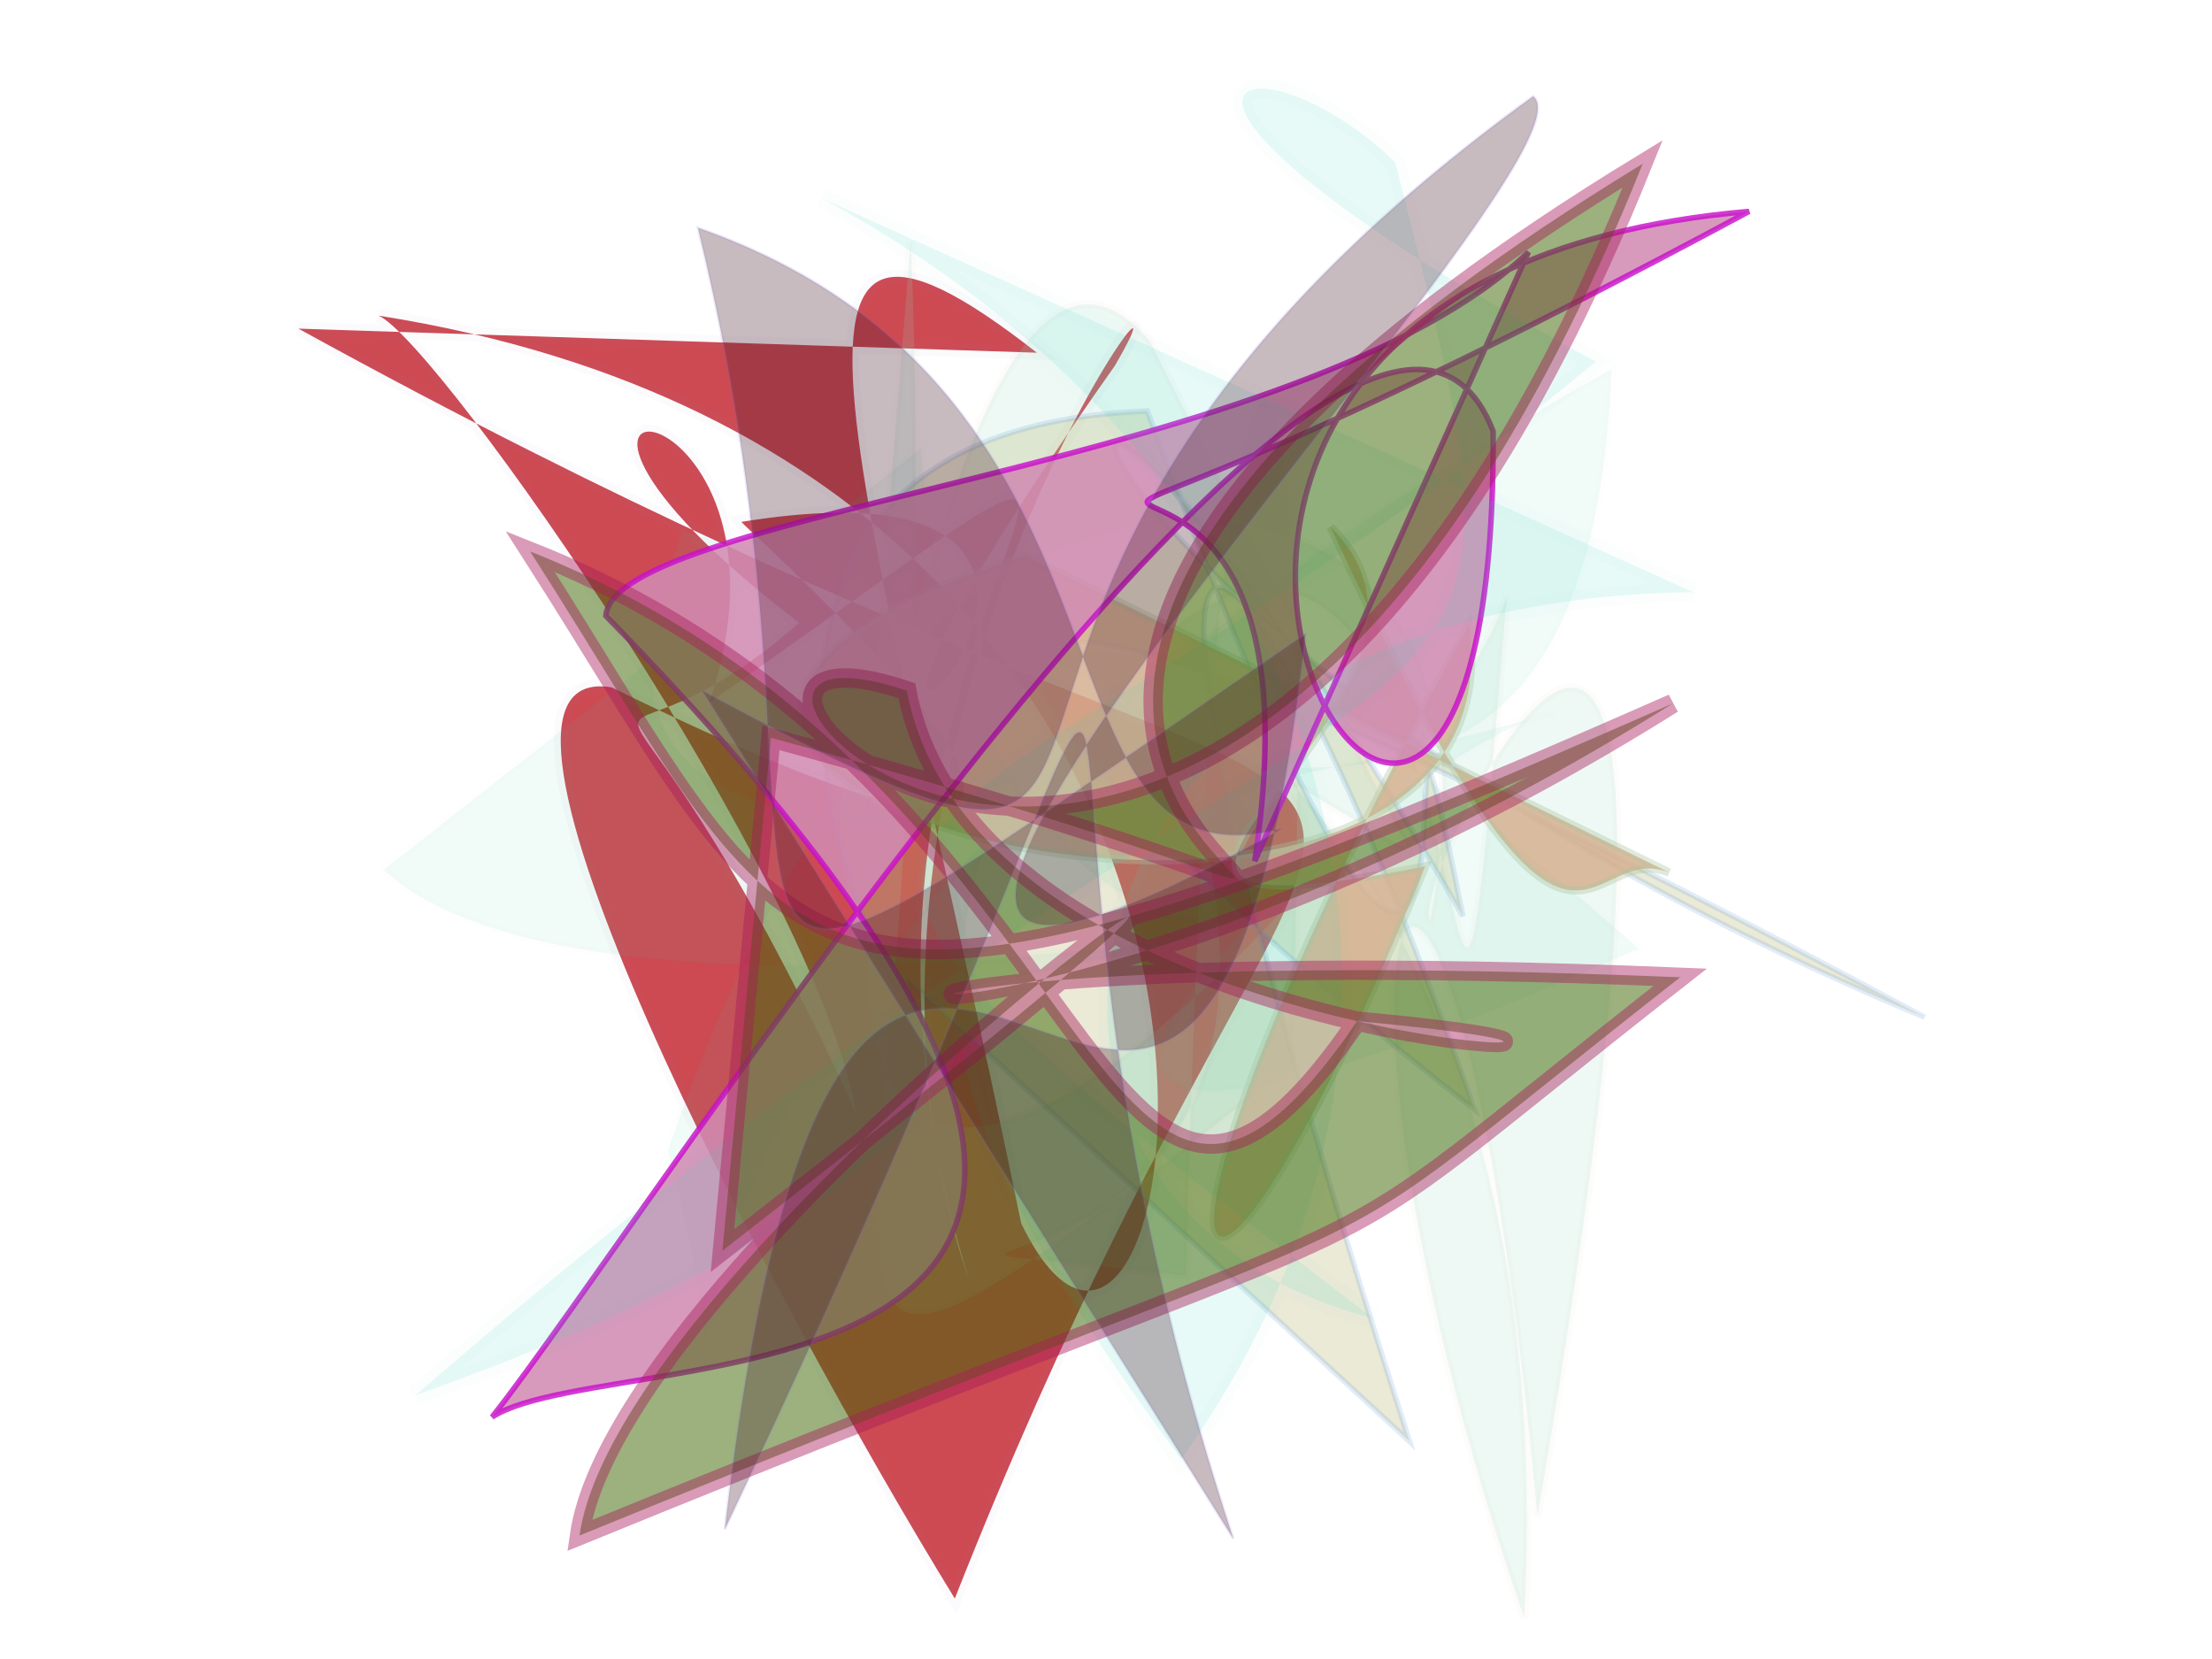 <svg xmlns="http://www.w3.org/2000/svg" xmlns:xlink="http://www.w3.org/1999/xlink" width="800" height="600" version="1.1" viewBox="0 0 800 600"><g fill="none" fill-rule="evenodd" stroke="none" stroke-width="1"><path fill="#C32730" stroke="#9D8CB5" stroke-opacity=".051" stroke-width="5" d="M 694,122 C 242,429 473,460 177,125 C 303,115 566,111 527,164 C 302,333 551,235 559,233 C 497,426 407,112 548,379 C 591,446 480,212 278,182 C 531,225 546,475 506,193 C 594,283 668,163 517,235 C 489,125 579,182 350,173 C 431,198 666,165 685,150 C 468,449 148,205 287,208 C 563,284 692,297 565,356 Z" opacity=".833" transform="rotate(-117.0 400 300)"/><path fill="#94D9C2" stroke="#B08367" stroke-opacity=".146" stroke-width="3" d="M 410,409 C 463,254 451,462 142,494 C 387,363 515,407 179,493 C 685,500 396,409 386,421 C 632,428 479,130 347,221 C 163,247 442,420 506,430 C 175,455 609,417 465,303 C 220,458 239,165 245,354 C 638,300 664,337 326,380 C 116,179 207,276 599,197 C 106,235 666,184 577,288 Z" opacity=".164" transform="rotate(-81.0 400 300)"/><path fill="#B1B168" stroke="#3779D3" stroke-opacity=".546" stroke-width="2" d="M 419,212 C 374,181 641,281 488,424 C 122,225 430,475 282,361 C 637,483 499,321 132,443 C 696,315 395,302 233,311 C 458,439 547,432 172,205 Z" opacity=".263" transform="rotate(-139.0 400 300)"/><path fill="#44C2A4" stroke="#4A5AA3" stroke-opacity=".055" stroke-width="3" d="M 627,430 C 597,313 216,181 475,280 C 375,436 313,119 156,340 C 645,374 658,104 596,289 C 419,426 327,399 262,159 C 628,217 291,270 241,247 C 636,375 494,451 470,474 C 188,170 525,189 381,452 Z" opacity=".078" transform="rotate(147.0 400 300)"/><path fill="#D6B090" stroke="#ABC49D" stroke-opacity=".434" stroke-width="3" d="M 314,243 C 169,471 575,269 453,159 C 508,439 568,455 497,236 C 391,368 482,171 392,164 C 585,255 533,192 566,181 Z" opacity=".849" transform="rotate(40.0 400 300)"/><path fill="#D18CB2" stroke="#C810CB" stroke-opacity=".942" stroke-width="2" d="M 636,406 C 543,343 476,102 438,107 C 205,456 185,166 146,127 C 224,166 679,336 570,407 C 277,471 578,188 667,481 C 392,156 634,341 400,355 Z" opacity=".868" transform="rotate(-78.0 400 300)"/><path fill="#38D4B7" stroke="#07A6B2" stroke-opacity=".116" stroke-width="7" d="M 230,484 C 249,281 403,142 599,186 C 441,457 439,180 686,450 C 237,230 344,140 137,298 C 111,365 155,421 175,203 C 459,350 438,482 525,142 C 549,298 337,363 238,138 Z" opacity=".121" transform="rotate(113.0 400 300)"/><path fill="#3B6600" stroke="#A91B5A" stroke-opacity=".859" stroke-width="7" d="M 579,198 C 161,349 608,222 660,116 C 294,143 405,117 219,185 C 618,333 493,204 191,280 C 546,244 519,277 567,460 C 392,315 469,103 335,206 C 174,137 471,229 453,370 C 555,446 420,135 141,469 C 613,357 158,142 505,369 Z" opacity=".507" transform="rotate(162.0 400 300)"/><path fill="#401424" stroke="#7464C7" stroke-opacity=".464" stroke-width="1" d="M 649,223 C 338,370 204,252 668,406 C 258,408 676,233 321,237 C 538,483 463,374 202,473 C 241,295 428,330 392,237 C 576,488 137,146 118,179 C 344,422 457,222 368,451 Z" opacity=".286" transform="rotate(97.0 400 300)"/></g></svg>